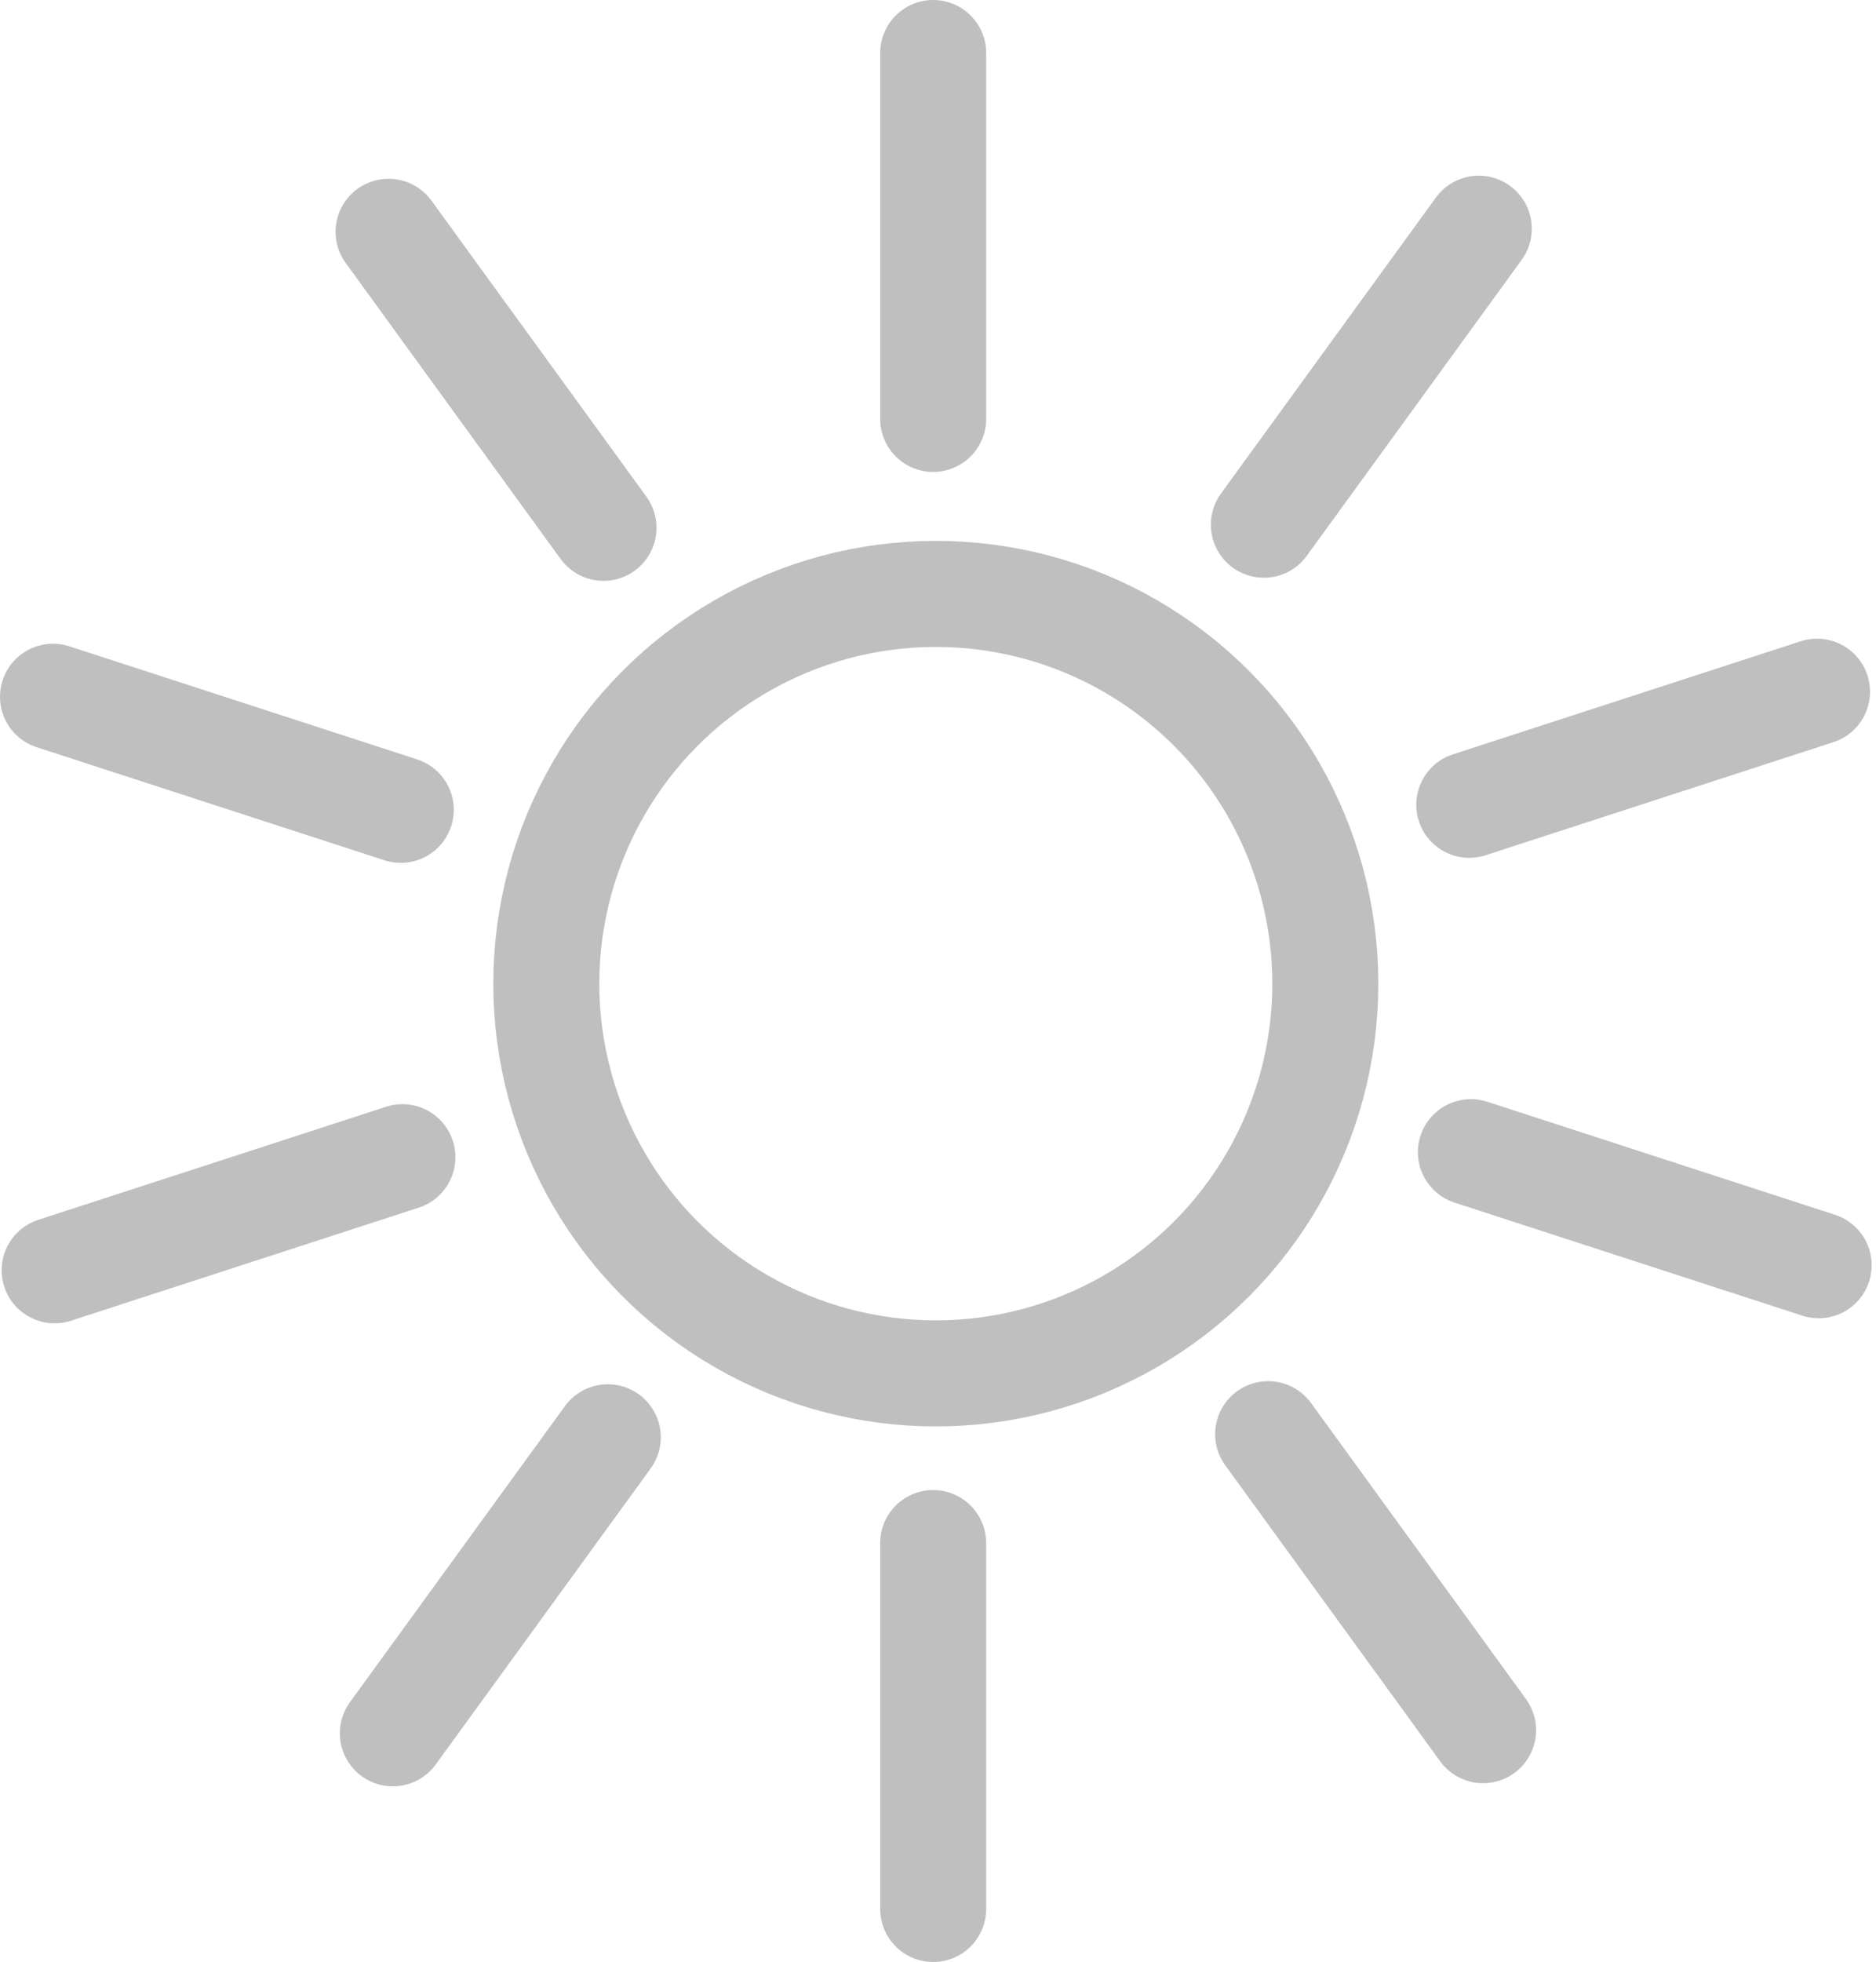 <svg width="354" height="370" viewBox="0 0 354 370" fill="none" xmlns="http://www.w3.org/2000/svg">
<path d="M10.309 239.553L75.932 218.231" stroke="black" stroke-opacity="0.25" stroke-width="20" stroke-linecap="round"/>
<path d="M277.247 151.769L342.87 130.446" stroke="black" stroke-opacity="0.25" stroke-width="20" stroke-linecap="round"/>
<path d="M176.089 291V360" stroke="black" stroke-opacity="0.25" stroke-width="20" stroke-linecap="round"/>
<path d="M176.089 10V79" stroke="black" stroke-opacity="0.25" stroke-width="20" stroke-linecap="round"/>
<circle cx="176.589" cy="185.5" r="73.5" stroke="black" stroke-opacity="0.25" stroke-width="20"/>
<path d="M10 131.397L75.623 152.72" stroke="black" stroke-opacity="0.25" stroke-width="20" stroke-linecap="round"/>
<path d="M277.556 217.28L343.179 238.602" stroke="black" stroke-opacity="0.25" stroke-width="20" stroke-linecap="round"/>
<path d="M73.323 43.716L113.88 99.538" stroke="black" stroke-opacity="0.25" stroke-width="20" stroke-linecap="round"/>
<path d="M239.299 270.462L279.857 326.284" stroke="black" stroke-opacity="0.25" stroke-width="20" stroke-linecap="round"/>
<path d="M114.689 271.05L74.132 326.872" stroke="black" stroke-opacity="0.25" stroke-width="20" stroke-linecap="round"/>
<path d="M279.047 43.128L238.49 98.95" stroke="black" stroke-opacity="0.25" stroke-width="20" stroke-linecap="round"/>
</svg>
